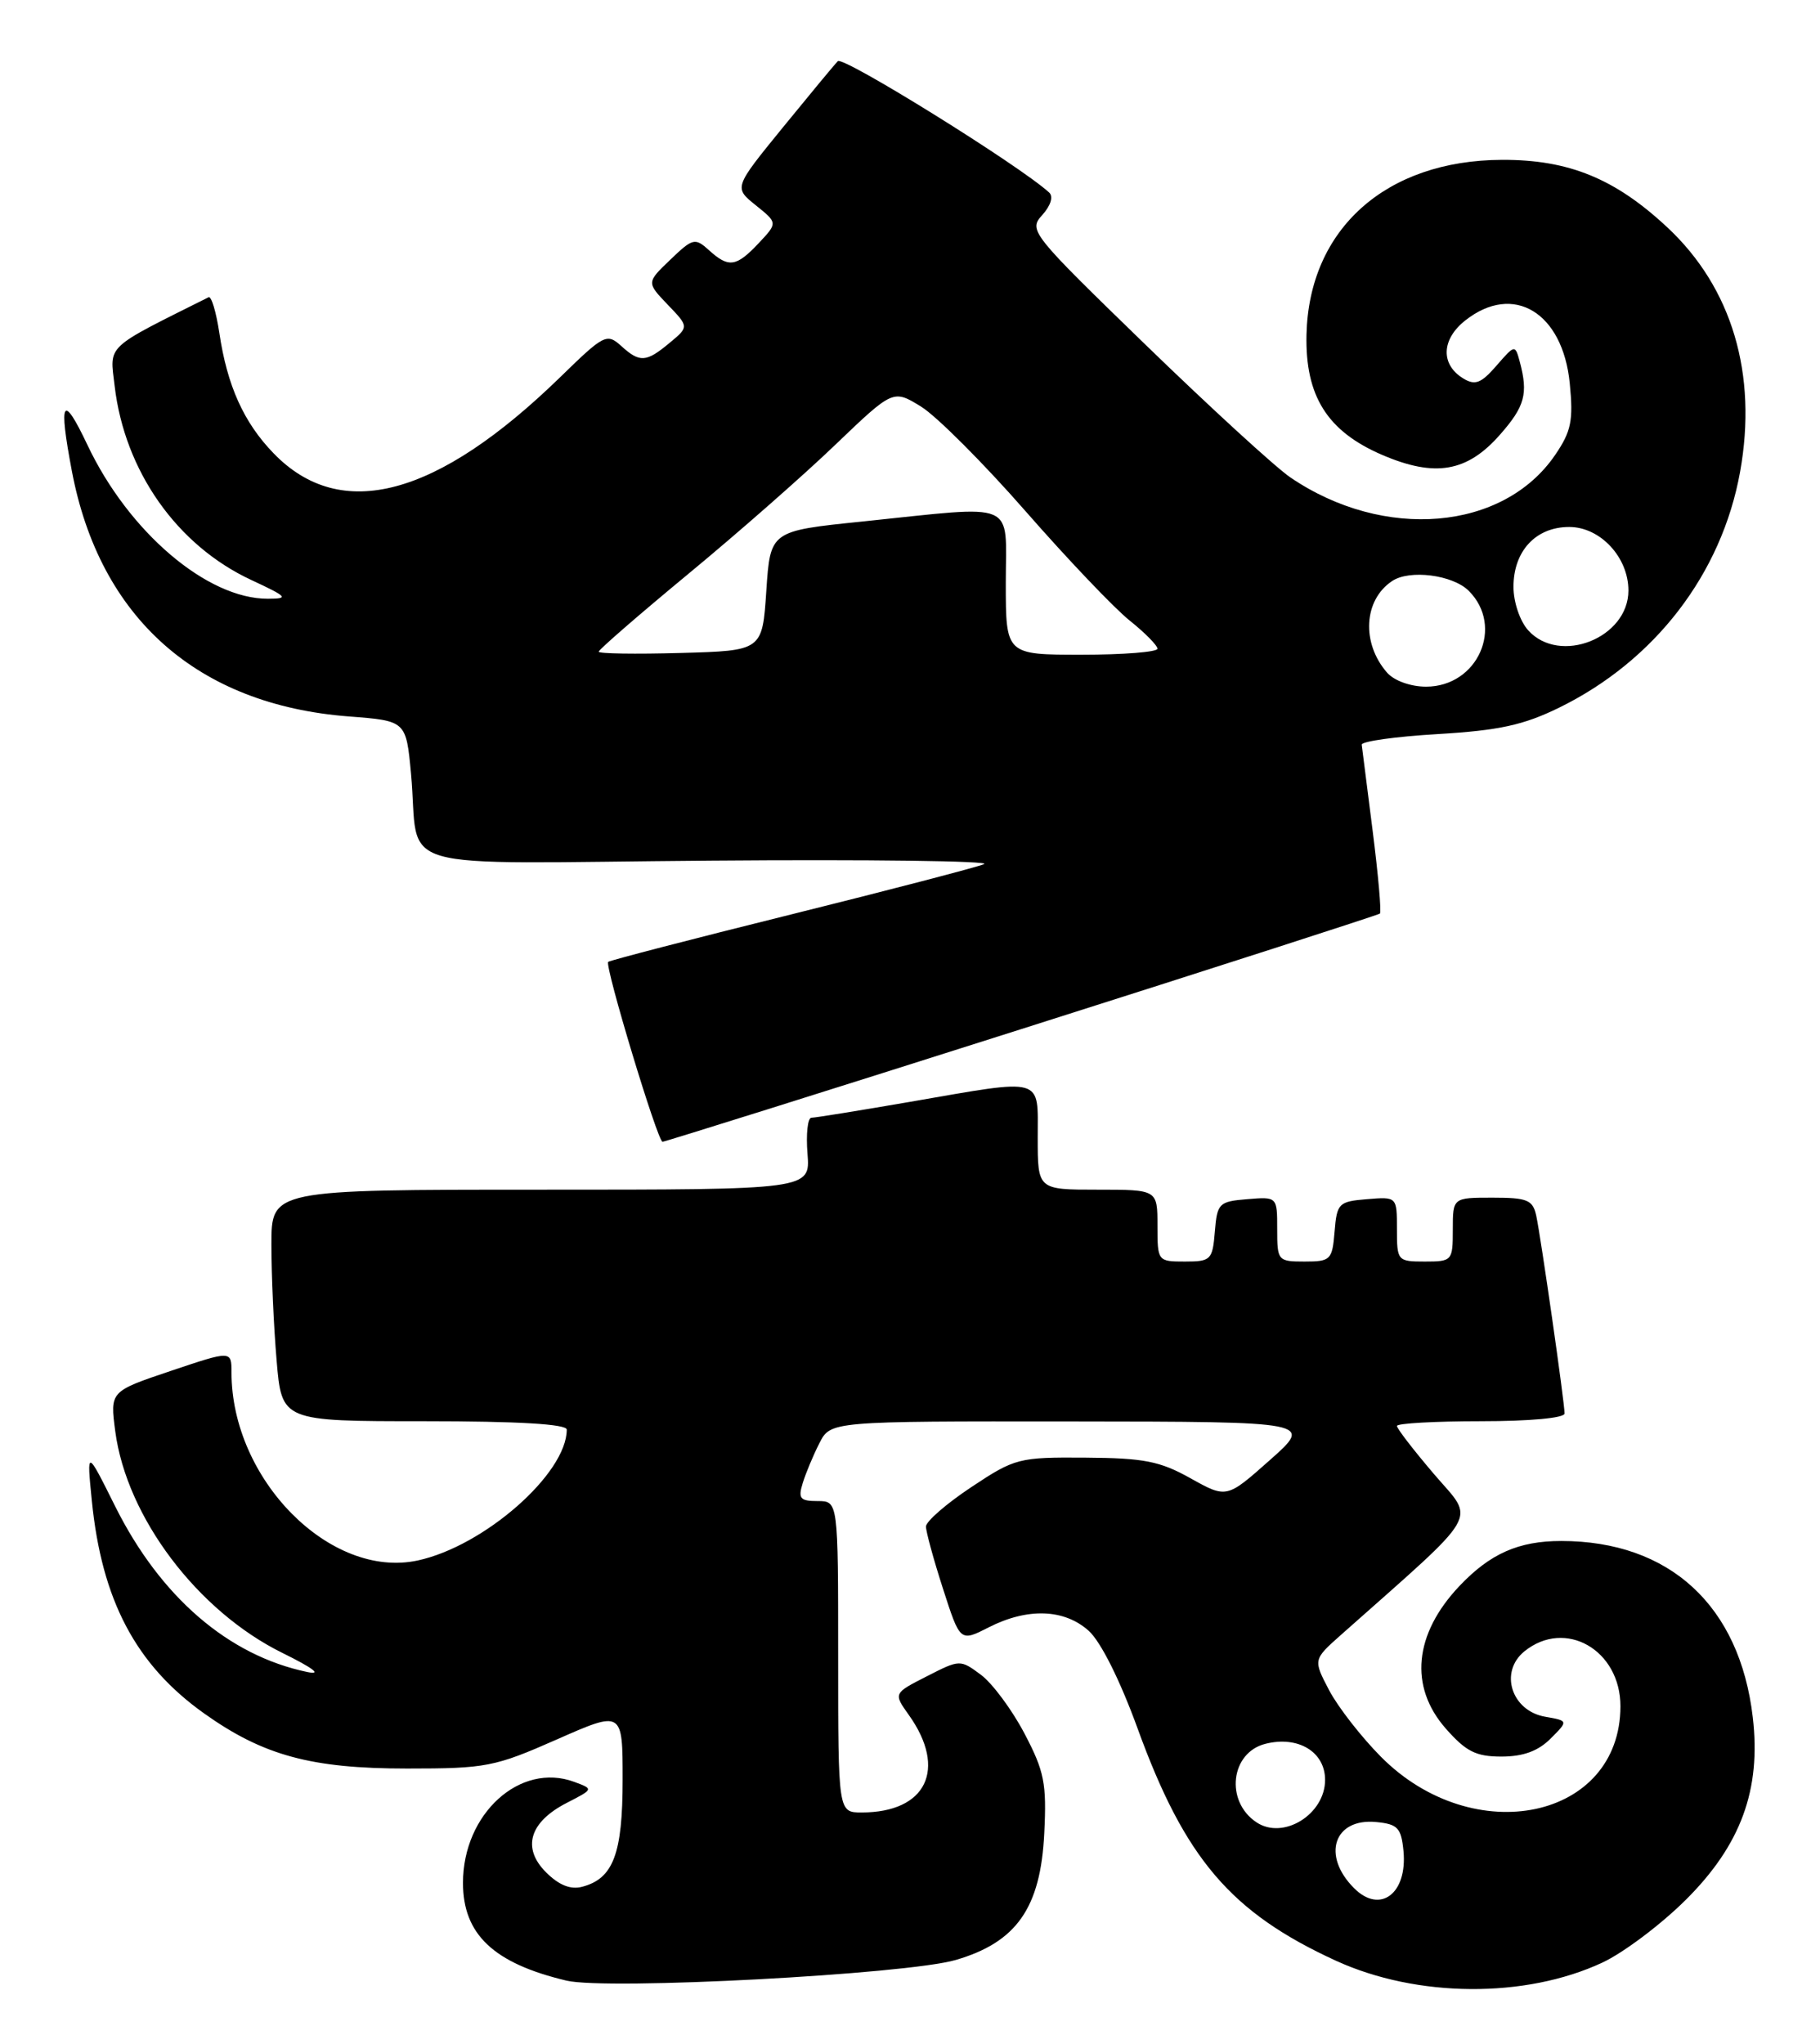 <?xml version="1.0" encoding="UTF-8" standalone="no"?>
<!DOCTYPE svg PUBLIC "-//W3C//DTD SVG 1.1//EN" "http://www.w3.org/Graphics/SVG/1.1/DTD/svg11.dtd" >
<svg xmlns="http://www.w3.org/2000/svg" xmlns:xlink="http://www.w3.org/1999/xlink" version="1.1" viewBox="0 0 228 256">
 <g >
 <path fill="currentColor"
d=" M 200.72 245.81 C 203.35 244.59 208.06 241.05 211.18 237.95 C 218.09 231.08 220.64 224.14 219.58 215.09 C 217.95 201.09 209.15 193.00 195.58 193.00 C 190.24 193.00 186.67 194.58 182.81 198.66 C 177.14 204.66 176.51 211.23 181.10 216.47 C 183.66 219.38 184.90 220.00 188.10 220.00 C 190.81 220.00 192.69 219.31 194.24 217.76 C 196.48 215.52 196.48 215.52 193.57 215.01 C 189.34 214.27 187.79 209.40 190.97 206.82 C 196.09 202.68 203.00 206.64 203.00 213.70 C 202.98 227.86 184.63 231.73 173.00 220.03 C 170.53 217.54 167.60 213.78 166.50 211.68 C 164.50 207.86 164.50 207.86 168.00 204.75 C 185.85 188.91 184.82 190.68 179.67 184.65 C 177.10 181.64 175.00 178.92 175.00 178.59 C 175.00 178.27 179.72 178.00 185.50 178.00 C 191.61 178.00 196.00 177.60 196.00 177.03 C 196.00 175.64 193.03 154.93 192.45 152.25 C 192.02 150.28 191.33 150.00 186.98 150.00 C 182.00 150.00 182.00 150.00 182.00 154.00 C 182.00 157.90 181.92 158.00 178.50 158.00 C 175.07 158.00 175.00 157.91 175.00 153.94 C 175.00 149.88 175.00 149.88 171.25 150.19 C 167.70 150.48 167.48 150.70 167.19 154.25 C 166.90 157.80 166.69 158.00 163.44 158.00 C 160.08 158.00 160.00 157.90 160.00 153.94 C 160.00 149.88 160.00 149.88 156.25 150.19 C 152.70 150.48 152.48 150.70 152.19 154.25 C 151.90 157.80 151.69 158.00 148.44 158.00 C 145.03 158.00 145.00 157.96 145.00 153.50 C 145.00 149.00 145.00 149.00 137.50 149.00 C 130.00 149.00 130.00 149.00 130.00 142.50 C 130.00 134.78 131.00 135.06 114.00 138.00 C 107.67 139.09 102.12 139.99 101.65 139.99 C 101.18 140.00 100.96 142.03 101.16 144.50 C 101.51 149.00 101.51 149.00 67.76 149.00 C 34.00 149.00 34.00 149.00 34.00 155.85 C 34.00 159.62 34.29 166.14 34.65 170.35 C 35.29 178.00 35.29 178.00 53.15 178.00 C 64.95 178.00 71.00 178.36 71.00 179.05 C 71.00 184.56 60.65 193.65 52.33 195.44 C 41.38 197.80 29.00 185.30 29.00 171.89 C 29.00 169.14 29.00 169.14 21.39 171.70 C 13.78 174.26 13.78 174.26 14.44 179.27 C 15.87 190.03 24.75 201.79 35.40 207.03 C 39.25 208.93 40.39 209.80 38.50 209.41 C 28.61 207.35 20.09 200.00 14.43 188.66 C 10.86 181.50 10.86 181.50 11.50 187.92 C 12.74 200.42 17.02 208.52 25.59 214.61 C 32.99 219.87 38.99 221.50 51.00 221.50 C 60.90 221.50 61.97 221.29 69.75 217.86 C 78.00 214.22 78.00 214.22 78.00 222.89 C 78.00 232.19 76.83 235.29 72.92 236.31 C 71.47 236.69 70.01 236.10 68.40 234.49 C 65.35 231.44 66.33 228.19 71.02 225.79 C 74.37 224.07 74.37 224.07 71.94 223.17 C 65.16 220.66 58.00 227.15 58.00 235.82 C 58.00 242.26 61.83 245.89 70.96 248.06 C 76.04 249.27 113.47 247.28 119.71 245.48 C 127.35 243.26 130.37 238.95 130.82 229.59 C 131.13 223.36 130.83 221.85 128.34 217.11 C 126.78 214.14 124.33 210.84 122.89 209.76 C 120.29 207.83 120.25 207.83 116.10 209.95 C 111.92 212.08 111.92 212.08 113.86 214.80 C 118.68 221.57 116.05 227.00 107.95 227.00 C 105.00 227.00 105.00 227.00 105.00 207.50 C 105.00 188.00 105.00 188.00 102.43 188.00 C 100.23 188.00 99.96 187.68 100.56 185.75 C 100.94 184.51 101.88 182.26 102.65 180.75 C 104.05 178.00 104.05 178.00 134.28 178.03 C 164.50 178.06 164.50 178.06 159.08 182.87 C 153.67 187.67 153.67 187.67 149.15 185.15 C 145.31 183.00 143.30 182.61 135.98 182.56 C 127.62 182.50 127.15 182.62 121.67 186.26 C 118.55 188.33 116.00 190.55 116.00 191.19 C 116.00 191.83 116.96 195.35 118.14 199.00 C 120.28 205.64 120.28 205.64 123.85 203.82 C 128.72 201.34 133.33 201.50 136.39 204.25 C 137.90 205.61 140.32 210.45 142.52 216.50 C 148.45 232.81 154.21 239.54 167.36 245.57 C 177.50 250.21 191.06 250.31 200.72 245.81 Z  M 128.00 128.87 C 152.48 121.10 172.67 114.59 172.87 114.42 C 173.07 114.24 172.66 109.58 171.96 104.07 C 171.26 98.55 170.64 93.69 170.59 93.27 C 170.54 92.85 174.83 92.25 180.11 91.94 C 187.80 91.48 190.84 90.82 195.30 88.64 C 207.32 82.76 215.69 71.86 217.99 59.09 C 220.19 46.87 216.98 36.06 208.90 28.50 C 202.34 22.37 196.54 19.99 188.17 20.02 C 173.61 20.07 163.98 28.68 163.67 41.92 C 163.50 49.60 166.27 54.01 173.14 56.97 C 179.78 59.82 183.80 59.13 187.92 54.43 C 191.03 50.90 191.46 49.31 190.39 45.31 C 189.80 43.14 189.78 43.14 187.46 45.81 C 185.54 48.02 184.79 48.30 183.31 47.40 C 180.44 45.65 180.56 42.49 183.58 40.12 C 189.59 35.39 195.77 39.12 196.65 48.00 C 197.11 52.68 196.84 54.02 194.82 56.98 C 188.33 66.49 173.38 67.77 161.66 59.80 C 159.80 58.54 151.64 51.06 143.53 43.20 C 129.13 29.23 128.82 28.85 130.57 26.93 C 131.64 25.74 131.98 24.61 131.43 24.11 C 127.74 20.73 105.62 6.99 104.96 7.66 C 104.51 8.12 101.40 11.88 98.04 16.00 C 91.93 23.50 91.93 23.50 94.68 25.71 C 97.43 27.92 97.43 27.92 95.04 30.46 C 92.23 33.44 91.29 33.58 88.81 31.33 C 87.07 29.76 86.79 29.82 83.98 32.52 C 80.99 35.38 80.99 35.38 83.65 38.16 C 86.31 40.93 86.31 40.93 83.90 42.93 C 80.94 45.40 80.15 45.45 77.80 43.31 C 76.02 41.71 75.65 41.90 70.22 47.20 C 54.74 62.27 42.69 65.48 34.27 56.77 C 30.54 52.92 28.46 48.31 27.48 41.71 C 27.08 39.07 26.48 37.05 26.13 37.23 C 13.06 43.76 13.74 43.11 14.36 48.33 C 15.61 59.00 22.17 68.31 31.48 72.64 C 36.03 74.76 36.22 74.98 33.57 74.99 C 25.95 75.02 16.10 66.62 10.94 55.70 C 7.84 49.16 7.31 50.07 9.00 58.98 C 12.49 77.42 24.74 88.27 43.69 89.73 C 50.87 90.28 50.87 90.28 51.49 96.89 C 52.66 109.51 47.84 108.11 89.05 107.79 C 108.85 107.63 124.25 107.83 123.28 108.23 C 122.30 108.63 111.38 111.48 99.02 114.55 C 86.65 117.62 76.38 120.29 76.19 120.47 C 75.72 120.94 82.38 142.99 83.00 143.00 C 83.28 143.00 103.52 136.65 128.00 128.87 Z  M 169.64 236.49 C 165.53 232.39 167.11 227.68 172.41 228.20 C 175.10 228.46 175.54 228.93 175.82 231.82 C 176.33 237.16 172.90 239.75 169.64 236.49 Z  M 157.40 228.23 C 153.45 225.60 154.15 219.50 158.53 218.40 C 162.63 217.37 166.00 219.41 166.00 222.92 C 166.00 227.24 160.76 230.48 157.40 228.23 Z  M 173.77 84.25 C 170.53 80.55 170.82 75.15 174.40 72.77 C 176.59 71.30 182.00 72.00 184.00 74.00 C 188.47 78.47 185.12 86.00 178.65 86.00 C 176.72 86.00 174.66 85.26 173.77 84.25 Z  M 75.00 81.62 C 75.00 81.37 80.06 76.98 86.25 71.86 C 92.44 66.75 100.74 59.46 104.69 55.66 C 111.89 48.77 111.89 48.77 115.41 50.94 C 117.34 52.14 123.23 58.03 128.48 64.03 C 133.74 70.04 139.61 76.20 141.52 77.72 C 143.43 79.25 145.00 80.84 145.00 81.25 C 145.00 81.66 140.72 82.00 135.50 82.00 C 126.00 82.00 126.00 82.00 126.00 73.00 C 126.00 62.55 127.73 63.28 108.00 65.32 C 96.50 66.50 96.50 66.50 96.00 74.00 C 95.50 81.50 95.50 81.50 85.25 81.78 C 79.61 81.94 75.00 81.87 75.00 81.62 Z  M 191.45 78.95 C 190.41 77.80 189.60 75.41 189.60 73.50 C 189.60 69.01 192.40 66.00 196.58 66.00 C 200.47 66.00 204.00 69.79 204.00 73.96 C 204.00 79.90 195.40 83.31 191.45 78.95 Z "/>
</g>
</svg>